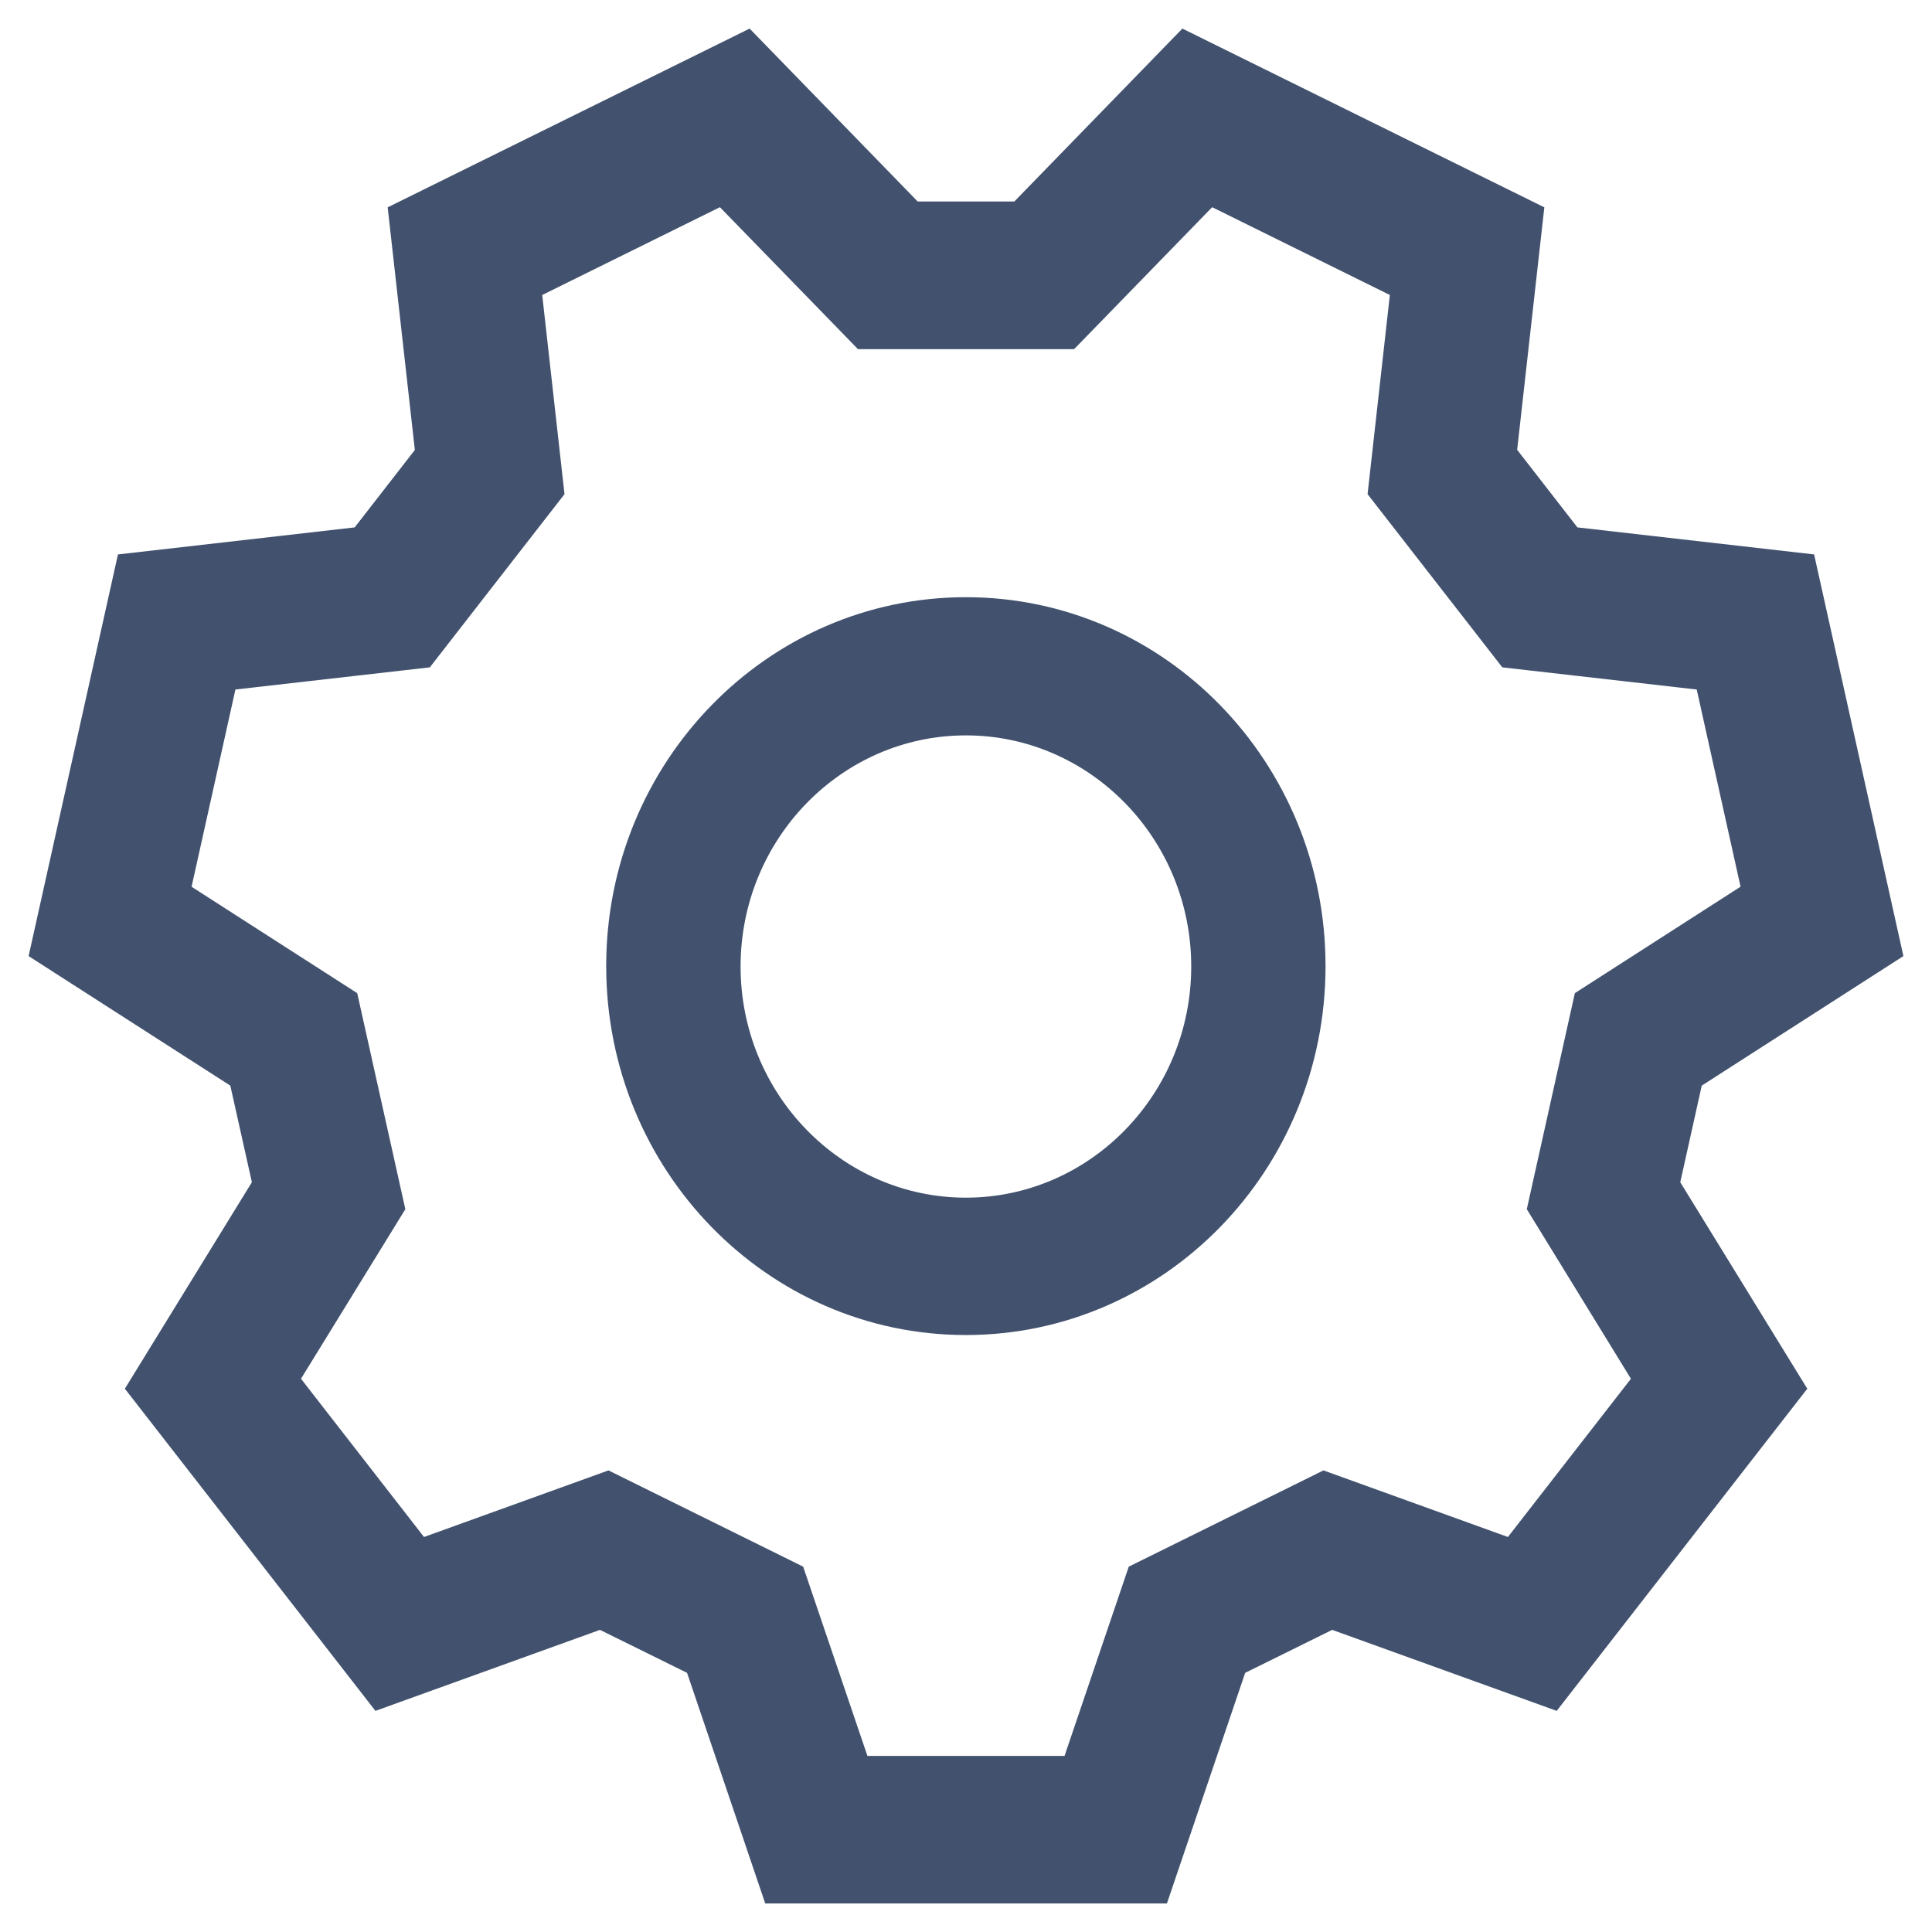 <svg t="1657619707525" class="icon" viewBox="0 0 1024 1024" version="1.1" xmlns="http://www.w3.org/2000/svg" p-id="3156" width="200" height="200"><path d="M1008.84 506.747l-47.32-212.888-125.469-14.336-31.927-41.116 14.404-128.512L626.688 15.148l-89.076 91.654h-51.223L397.312 15.148 205.477 109.892l14.404 128.593-31.894 41.043-125.471 14.336-47.352 212.883 106.916 68.658 11.423 51.2L66.176 736.046l132.815 170.752 119.008-42.934 46.152 22.778 41.435 122.217H618.496l41.472-122.217 46.116-22.778 119.004 42.934 132.813-170.752-67.328-109.44 11.386-51.2 106.88-68.658z m-144.412 224.026l-65.196 83.866-97.766-35.295-103.194 51.013-34.048 100.312h-104.474l-34.057-100.312-103.187-51.012-97.77 35.293-65.201-83.866 55.304-89.871-25.501-114.509-87.795-56.394 23.235-104.538 103.04-11.753 71.382-91.799-11.813-105.553 94.182-46.537 73.18 75.247h114.546l73.176-75.247 94.18 46.538-11.812 105.551 71.411 91.8 103.046 11.753 23.233 104.498-87.826 56.431-25.472 114.508 55.196 89.874z m-352.497-414.246c-105.285 0-190.634 87.539-190.634 195.496 0 108.064 85.312 195.571 190.634 195.571s190.634-87.507 190.634-195.572c0-107.956-85.312-195.496-190.634-195.496z m0 318.258c-65.842 0-119.405-54.976-119.405-122.547 0-67.491 53.563-122.467 119.405-122.467 65.874 0 119.442 54.976 119.442 122.467 0 67.571-53.568 122.547-119.442 122.547z" p-id="3157" fill="#42526E"></path></svg>